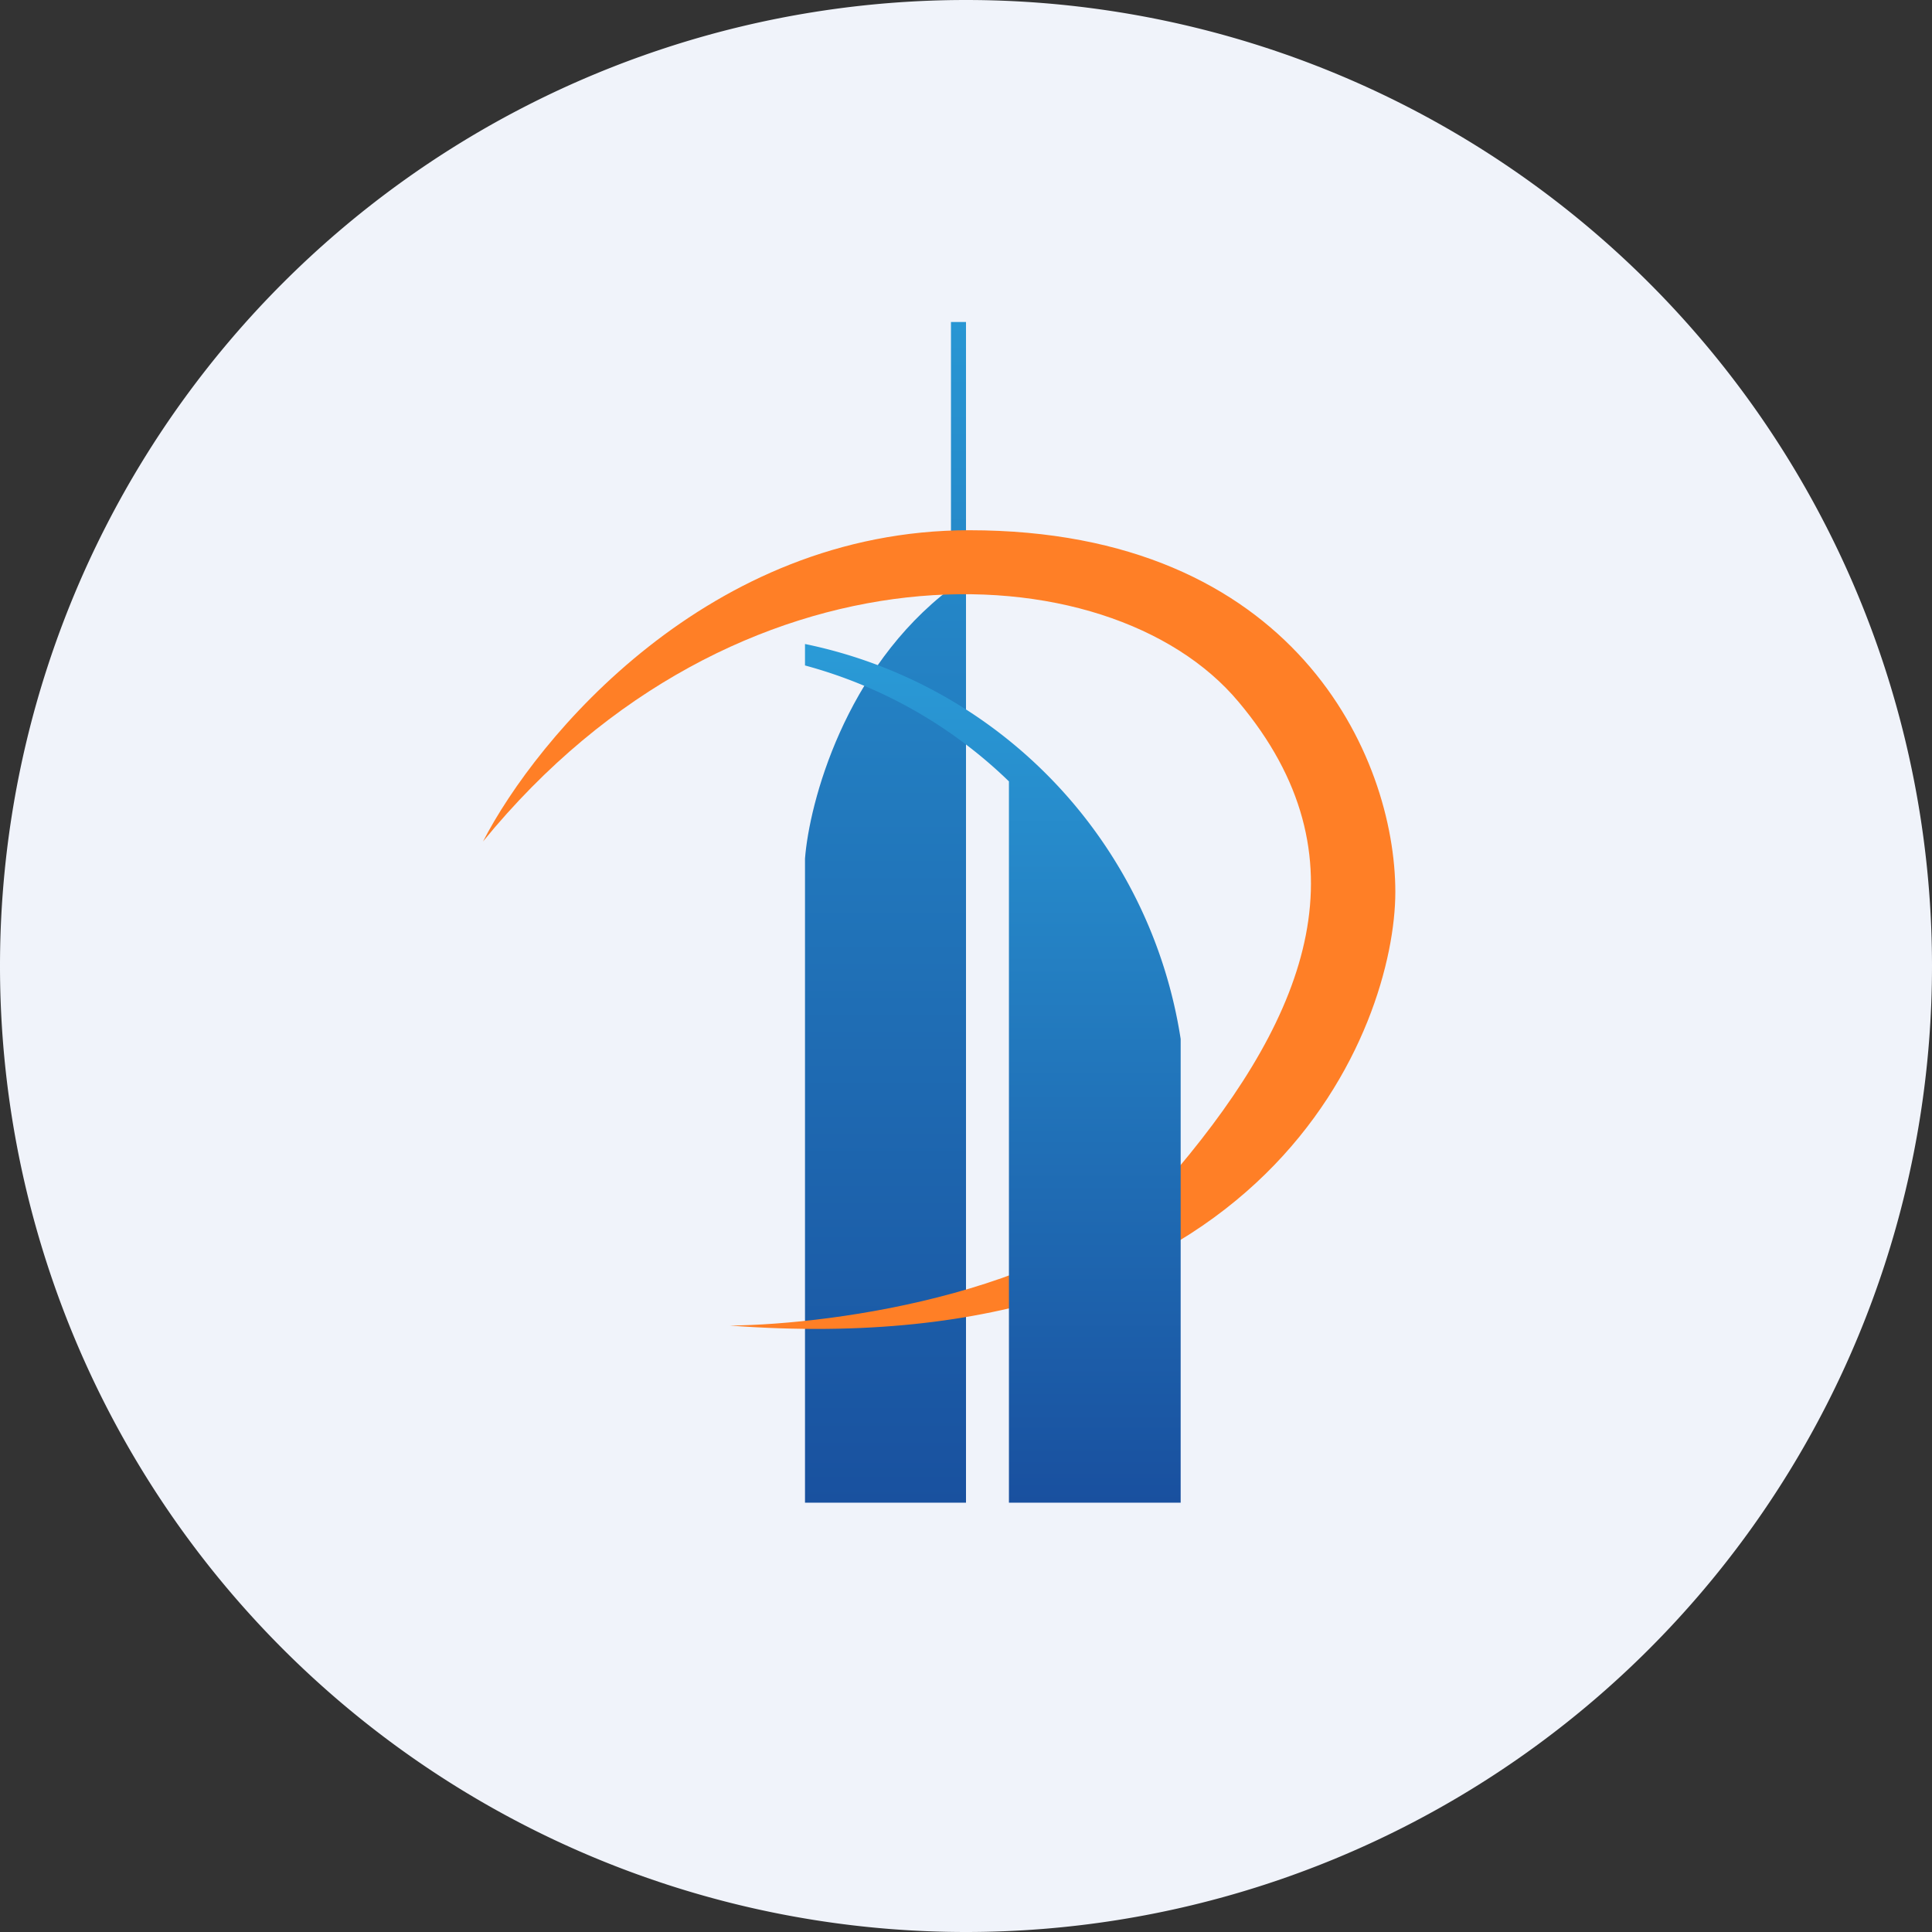 <ns0:svg xmlns:ns0="http://www.w3.org/2000/svg" width="18" height="18" viewBox="0 0 18 18"><ns0:rect x="0" y="0" width="18" height="18" fill="#333333" stroke="none"/><path xmlns="http://www.w3.org/2000/svg" fill="#F0F3FA" d="M9 18a9 9 0 0 1 0 -18a9 9 0 0 1 0 18Z" /><ns0:path d="M7.5 8v6H9V3h-.14v2.48c-.99.75-1.32 2-1.36 2.52Z" fill="url(#a)" /><ns0:path d="M9.03 4.94C6.6 4.94 5 6.87 4.5 7.84c2.35-2.88 5.83-2.75 7.04-1.3 1.21 1.44.65 2.9-.57 4.35-.98 1.15-3.19 1.45-4.17 1.46 5.04.38 6.2-2.8 6.2-4.04 0-1.26-.94-3.37-3.97-3.37Z" fill="#FF7F26" /><ns0:path d="M9.4 14V7.28A4.36 4.36 0 0 0 7.5 6.2V6A4.45 4.45 0 0 1 11 9.68V14H9.4Z" fill="url(#b)" /><ns0:defs><ns0:linearGradient id="a" x1="8.25" y1="3" x2="8.25" y2="14" gradientUnits="userSpaceOnUse"><ns0:stop stop-color="#2896D3" /><ns0:stop offset="1" stop-color="#19519F" /></ns0:linearGradient><ns0:linearGradient id="b" x1="9.25" y1="6" x2="9.25" y2="14" gradientUnits="userSpaceOnUse"><ns0:stop stop-color="#2A9BD7" /><ns0:stop offset="1" stop-color="#19509F" /></ns0:linearGradient></ns0:defs></ns0:svg>
